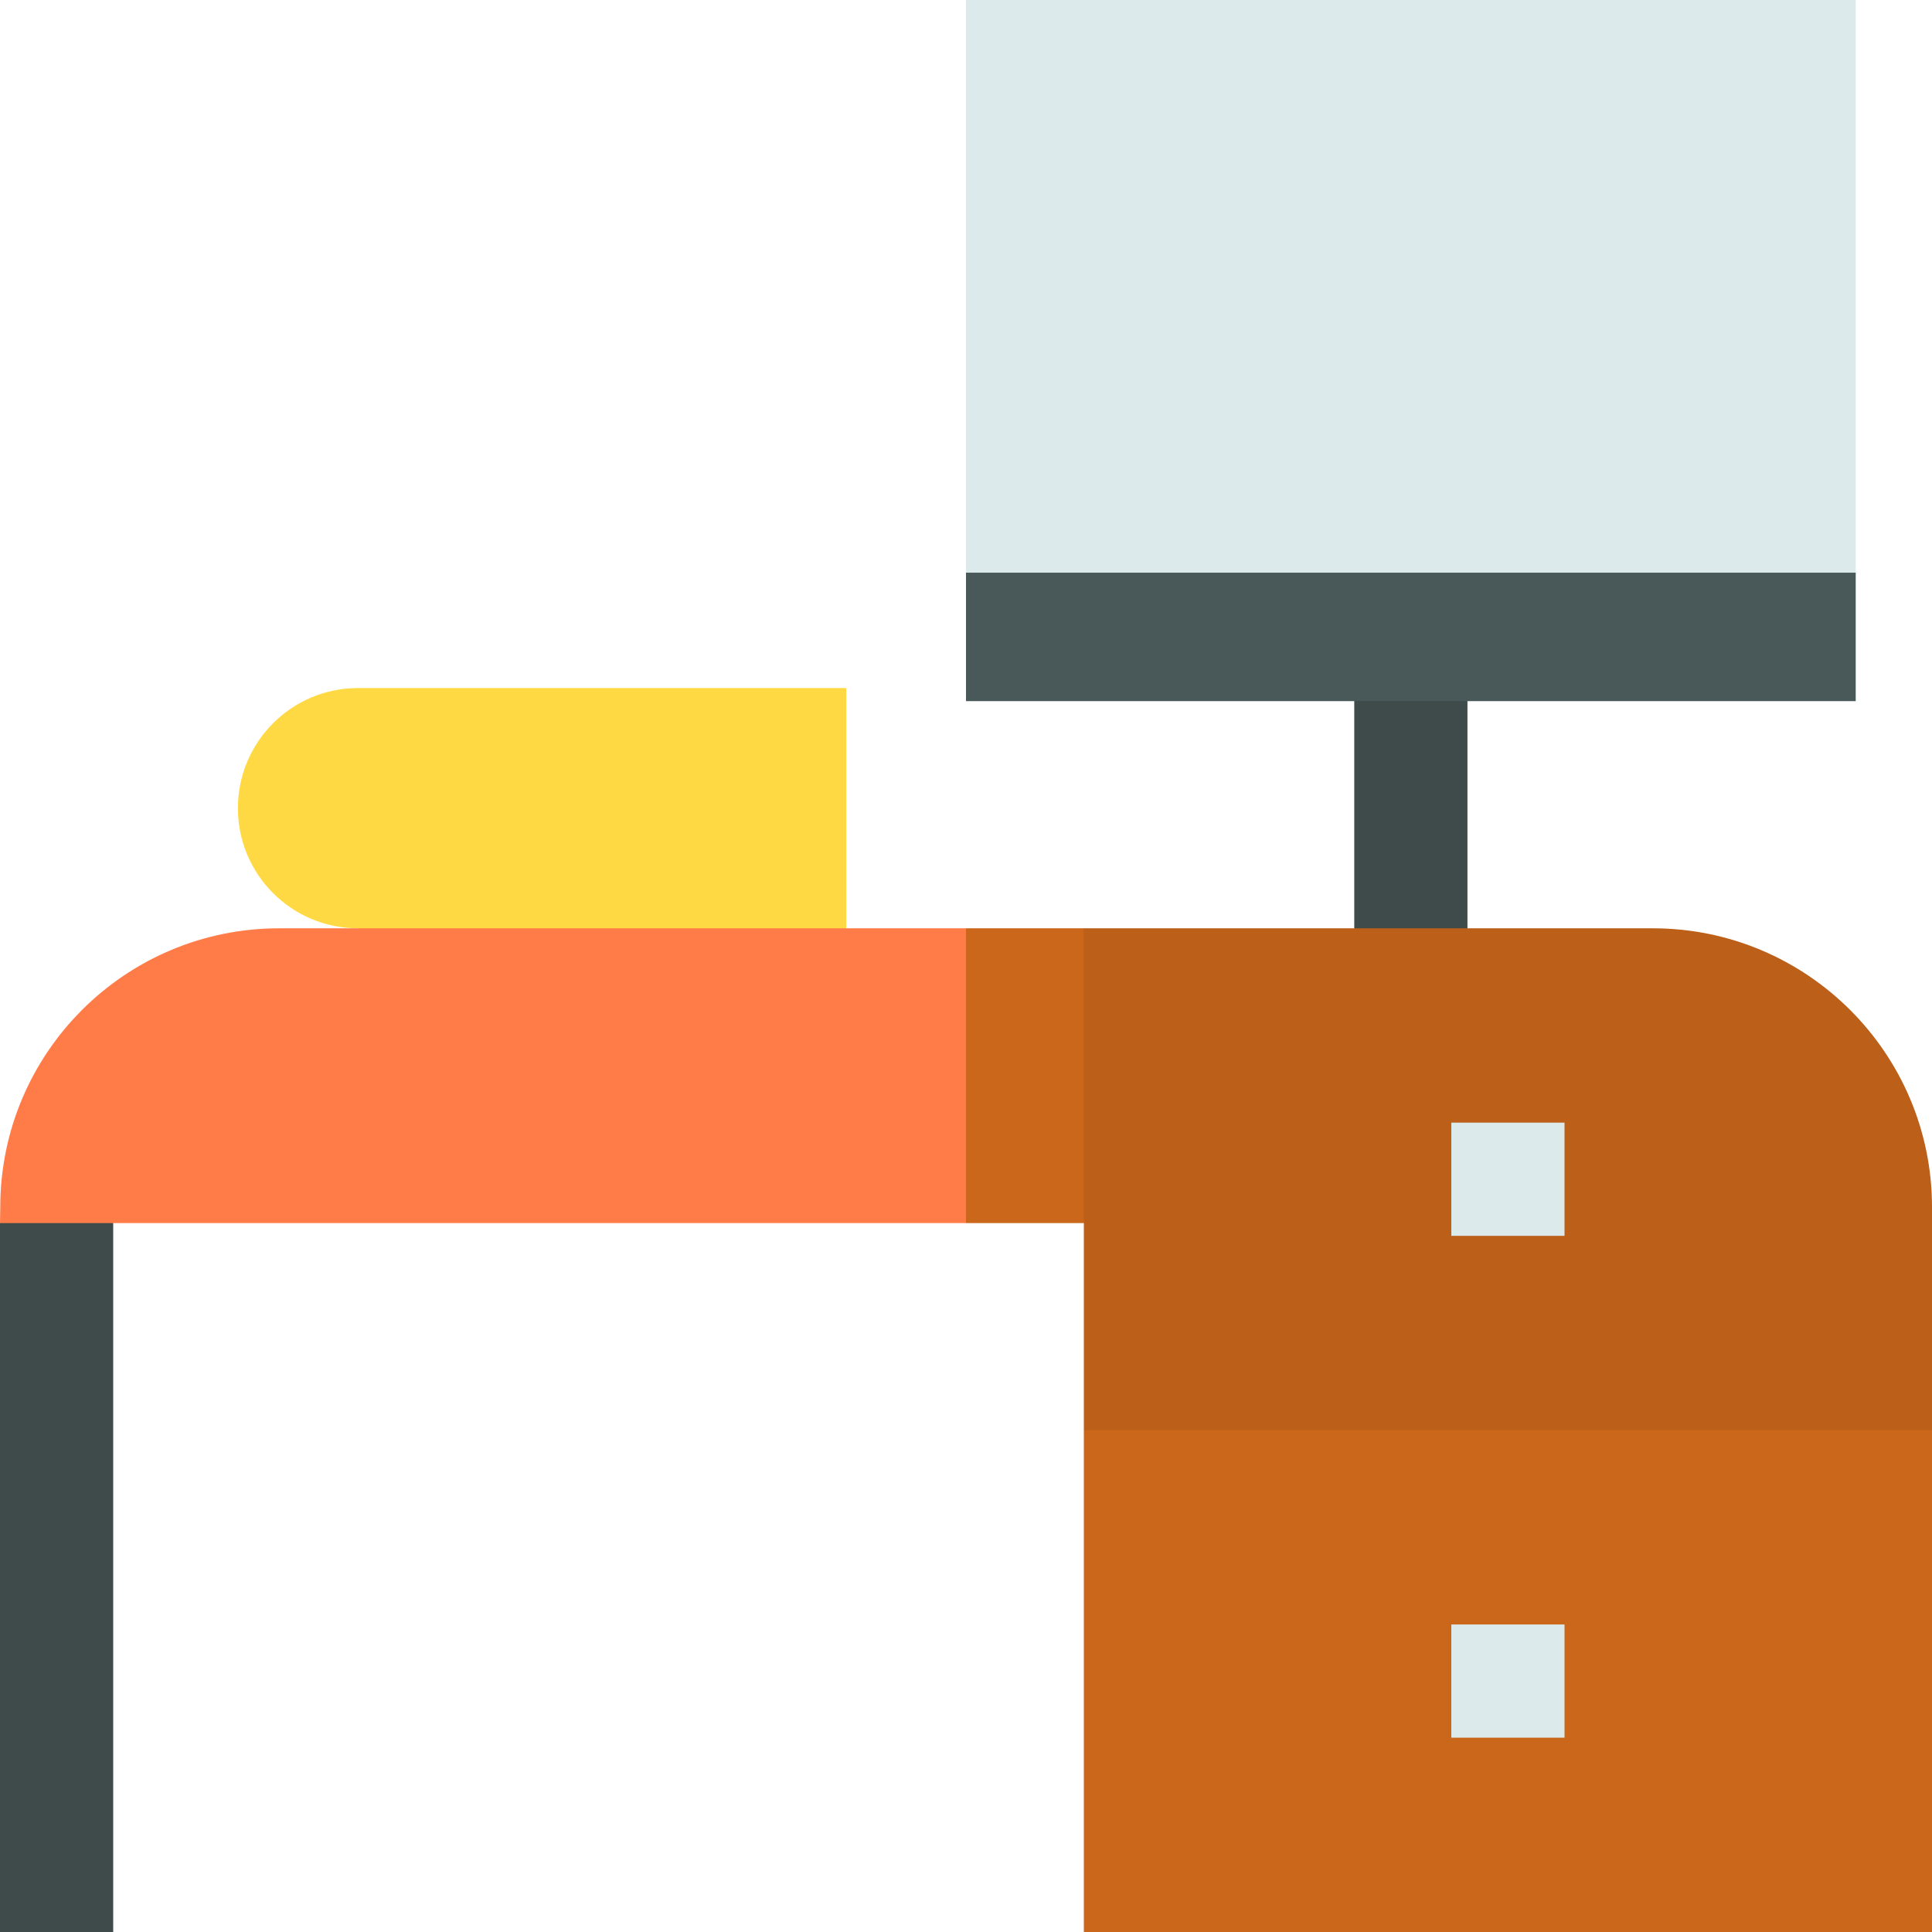 <svg id="Capa_1" enable-background="new 0 0 512 512" height="512" viewBox="0 0 512 512" width="512" xmlns="http://www.w3.org/2000/svg"><g><g><path d="m491.784 151.764-15.89 17.022h-206.298l-13.596-17.022v-151.764h235.784z" fill="#dceaec"/><g><path d="m388.892 246.012-4.403 14.86h-18.893l-6.704-14.86v-60.203l5.808-15h20.041l4.151 15z" fill="#3f4a4a"/></g><path d="m256 151.764h235.784v34.044h-235.784z" fill="#495959"/></g><g><path d="m224.254 246.01-22.623 17.49h-88.515l-18.235-17.488c-17.582 0-31.835-14.253-31.835-31.835 0-17.582 14.253-31.835 31.835-31.835h129.373z" fill="#ffd944"/><g><g><path d="m30 512h-30v-187.87l6.139-11.683h19.149l4.712 11.683z" fill="#3f4a4a"/></g><path d="m287.23 246.012 15.047 8.93v60.766l-15.047 8.422h-31.23l-22.149-39.059 22.149-39.059z" fill="#ca671b"/><path d="m256 246.01v78.12h-256l.07-4.2c0-40.82 33.09-73.92 73.92-73.92z" fill="#ff7c48"/><path d="m512 319.93v59.08l-17.725 30.458h-188.426l-18.619-30.458-.001-132.999h150.78c40.831-.001 73.991 33.099 73.991 73.919z" fill="#bb5f19"/><path d="m287.23 379.01h224.77v132.99h-224.77z" fill="#ca671b"/><g fill="#dceaec"><path d="m384.615 297.51h30v30h-30z"/><path d="m384.615 430.503h30v30h-30z"/></g></g></g></g></svg>